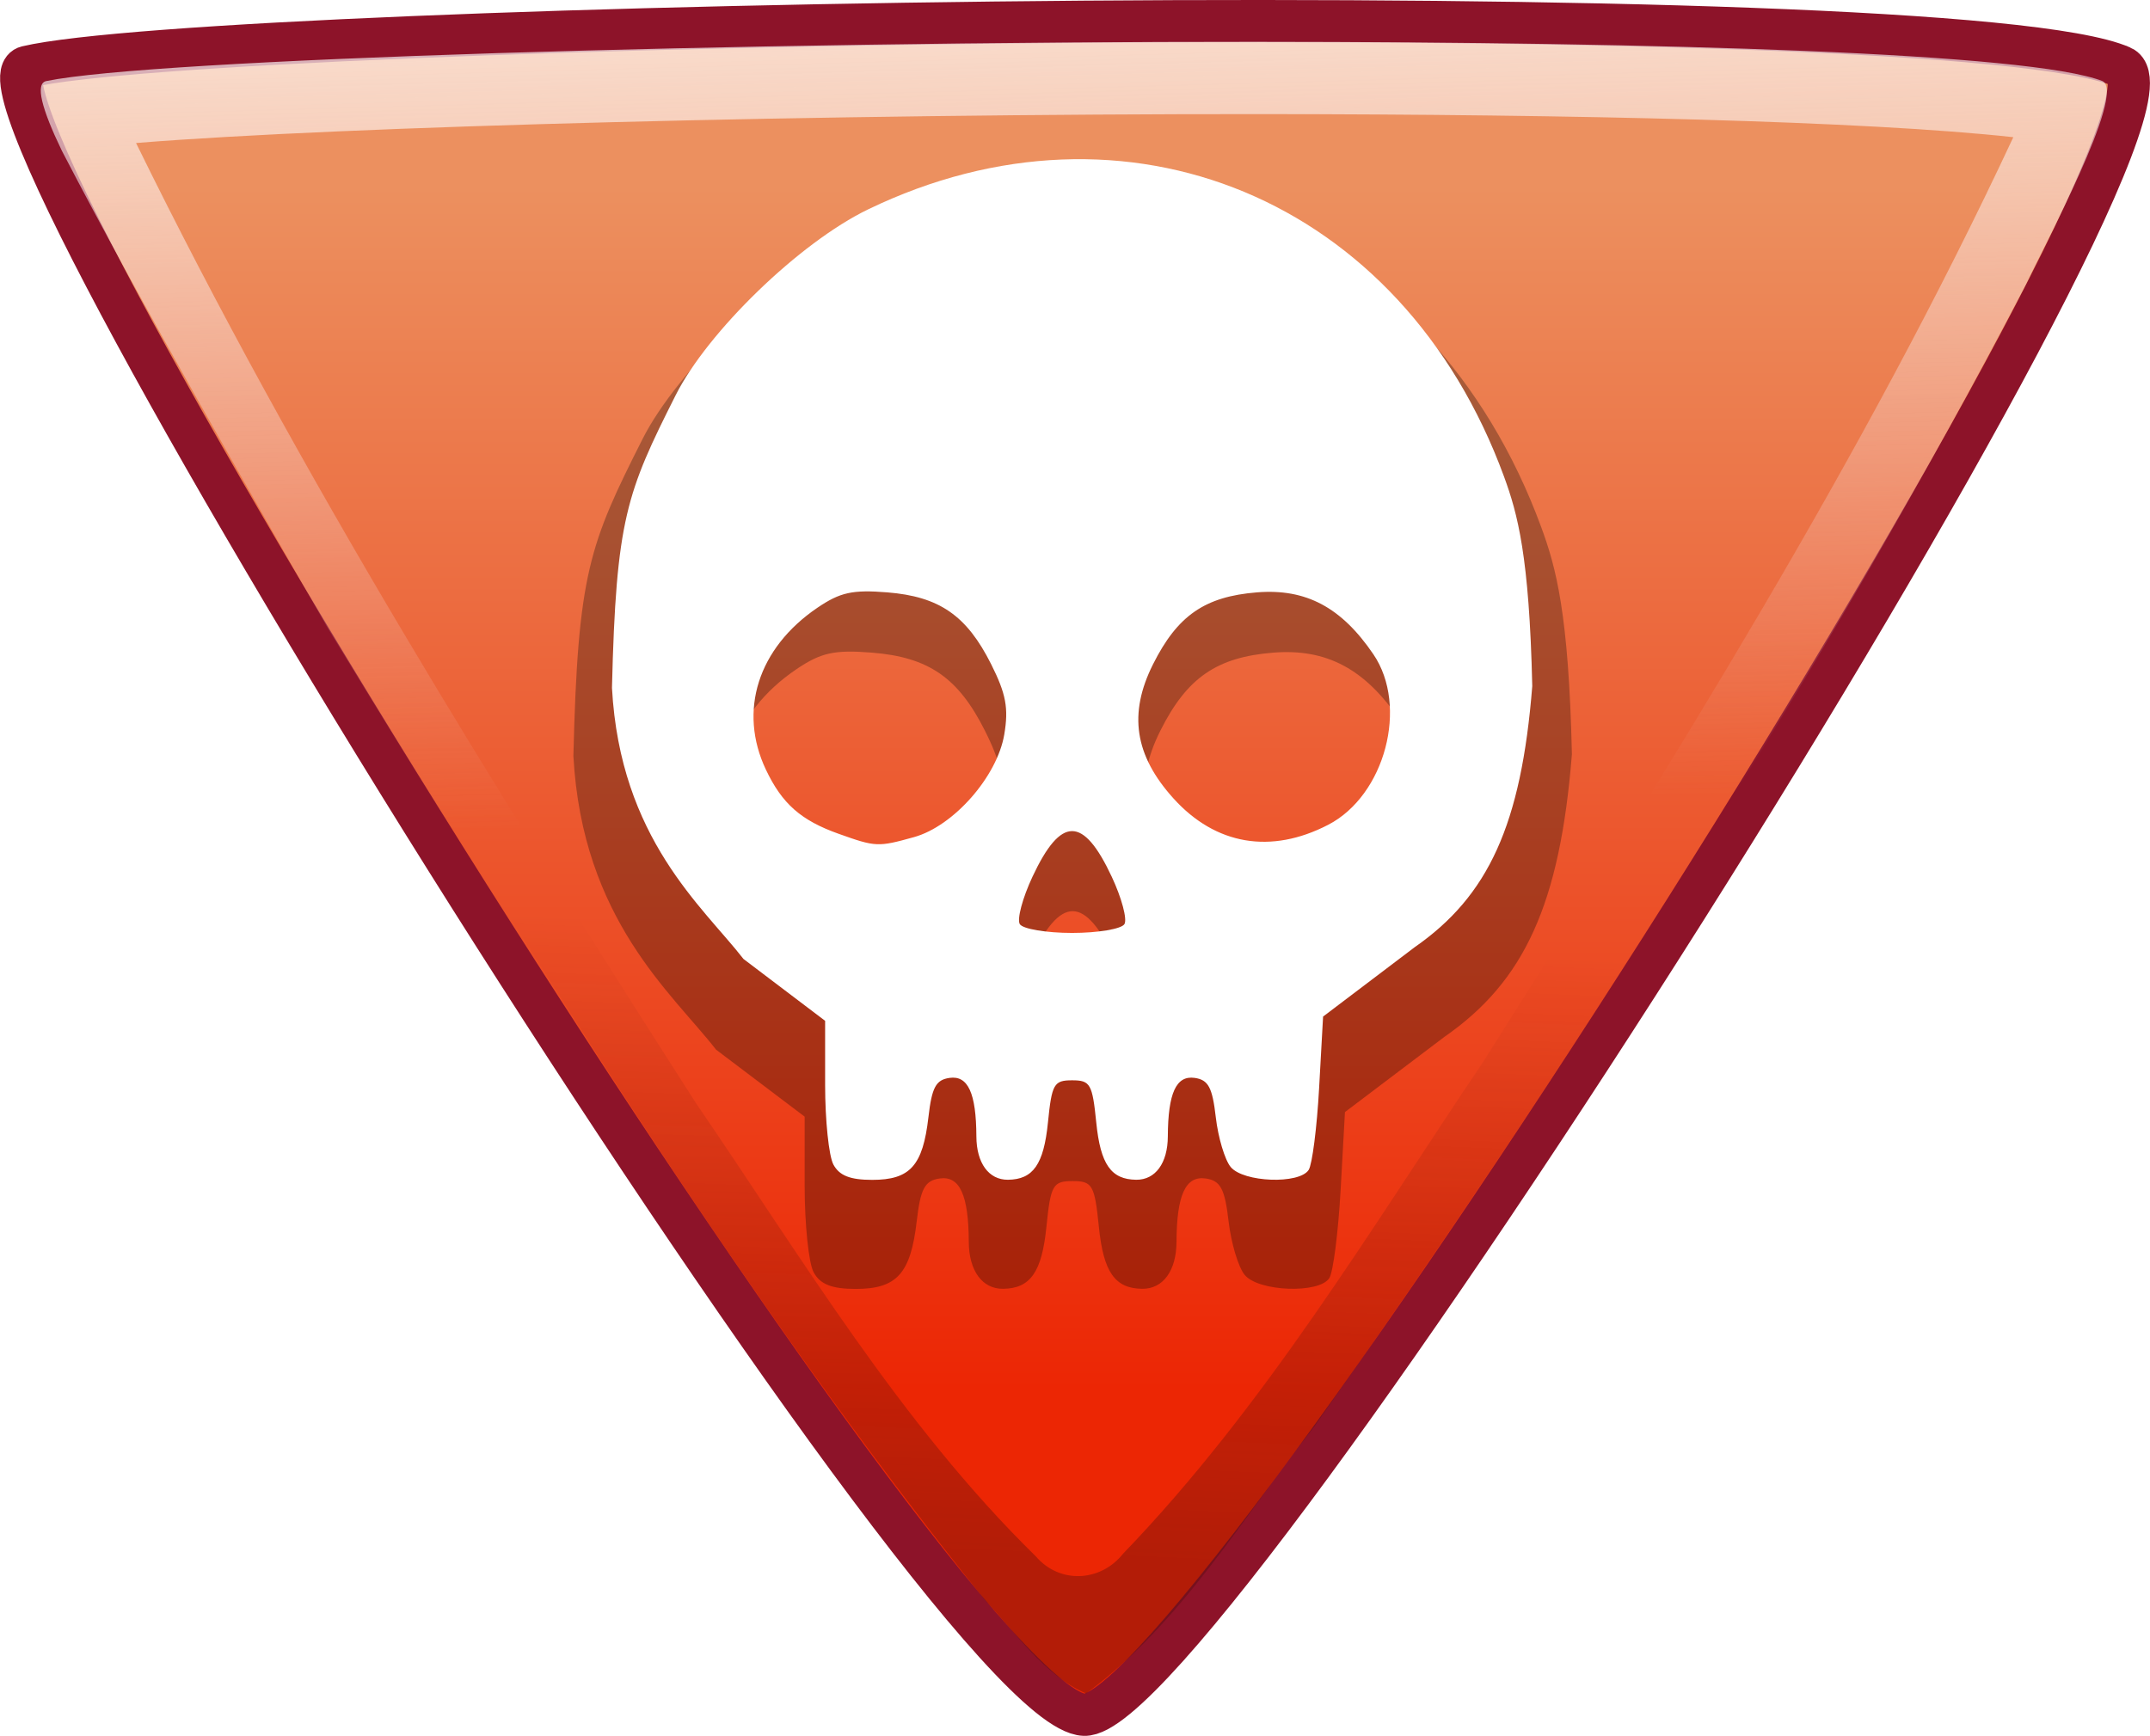 <?xml version="1.0" encoding="UTF-8" standalone="no"?>
<svg
   xmlns:dc="http://purl.org/dc/elements/1.1/"
   xmlns:cc="http://creativecommons.org/ns#"
   xmlns:rdf="http://www.w3.org/1999/02/22-rdf-syntax-ns#"
   xmlns:svg="http://www.w3.org/2000/svg"
   xmlns="http://www.w3.org/2000/svg"
   xmlns:xlink="http://www.w3.org/1999/xlink"
   xmlns:sodipodi="http://sodipodi.sourceforge.net/DTD/sodipodi-0.dtd"
   xmlns:inkscape="http://www.inkscape.org/namespaces/inkscape"
   height="54.475mm"
   width="67.457mm"
   version="1.1"
   id="svg82551"
   inkscape:version="0.92.2 (5c3e80d, 2017-08-06)"
   sodipodi:docname="3-mark.svg"
   inkscape:export-filename="/home/elhombretecla/Dropbox/proyectos/PUFOMAP/2-mark.png"
   inkscape:export-xdpi="96"
   inkscape:export-ydpi="96">
  <title
     id="title20269">Desktop template</title>
  <defs
     id="defs82544">
    <linearGradient
       inkscape:collect="always"
       xlink:href="#linearGradient81747"
       id="linearGradient81741"
       gradientUnits="userSpaceOnUse"
       x1="1735.478"
       y1="260.049"
       x2="1738.552"
       y2="186.479"
       gradientTransform="translate(-1612.64,-75.444)" />
    <linearGradient
       inkscape:collect="always"
       id="linearGradient81747">
      <stop
         style="stop-color:#4b0c0c;stop-opacity:0.503"
         offset="0"
         id="stop81743" />
      <stop
         style="stop-color:#540d0d;stop-opacity:0"
         offset="1"
         id="stop81745" />
    </linearGradient>
    <filter
       inkscape:collect="always"
       style="color-interpolation-filters:sRGB"
       id="filter81388"
       x="-0.094"
       width="1.187"
       y="-0.084"
       height="1.169">
      <feGaussianBlur
         inkscape:collect="always"
         stdDeviation="4.259"
         id="feGaussianBlur81390" />
    </filter>
    <linearGradient
       inkscape:collect="always"
       xlink:href="#linearGradient81735"
       id="linearGradient81737-0"
       x1="1756.115"
       y1="171.421"
       x2="1753.552"
       y2="77.55"
       gradientUnits="userSpaceOnUse"
       gradientTransform="translate(-1612.64,-75.444)" />
    <linearGradient
       id="linearGradient81735"
       inkscape:collect="always">
      <stop
         id="stop81731"
         offset="0"
         style="stop-color:#f8d5d5;stop-opacity:0" />
      <stop
         id="stop81733"
         offset="1"
         style="stop-color:#ffffff;stop-opacity:0.968" />
    </linearGradient>
    <linearGradient
       inkscape:collect="always"
       xlink:href="#linearGradient81535"
       id="linearGradient81723"
       gradientUnits="userSpaceOnUse"
       gradientTransform="rotate(-180,193.798,140.666)"
       x1="256.786"
       y1="259.286"
       x2="256.786"
       y2="116.429" />
    <linearGradient
       id="linearGradient81535"
       inkscape:collect="always">
      <stop
         id="stop81531"
         offset="0"
         style="stop-color:#ec905f;stop-opacity:1" />
      <stop
         id="stop81533"
         offset="1"
         style="stop-color:#ec2604;stop-opacity:1" />
    </linearGradient>
  </defs>
  <sodipodi:namedview
     id="base"
     pagecolor="#ffffff"
     bordercolor="#666666"
     borderopacity="1.0"
     inkscape:pageopacity="1"
     inkscape:pageshadow="2"
     inkscape:zoom="0.7"
     inkscape:cx="379.72815"
     inkscape:cy="424.83465"
     inkscape:document-units="px"
     inkscape:current-layer="svg82551"
     showgrid="false"
     units="mm"
     inkscape:window-width="2560"
     inkscape:window-height="1406"
     inkscape:window-x="1920"
     inkscape:window-y="0"
     inkscape:window-maximized="1"
     fit-margin-top="0"
     fit-margin-left="0"
     fit-margin-right="0"
     fit-margin-bottom="0">
    <inkscape:grid
       type="xygrid"
       id="grid20267"
       spacingx="8"
       spacingy="8"
       empcolor="#ff0000"
       empopacity="0.251"
       empspacing="2"
       originx="682.433"
       originy="70.262" />
  </sodipodi:namedview>
  <g
     id="desktop"
     transform="translate(682.433,-944.373)" />
  <path
     sodipodi:nodetypes="ssss"
     inkscape:connector-curvature="0"
     id="path81713"
     d="m 251.625,7.932 c -19.942,-8.896 -225.6,-5.38 -248.442,0 -10.673,2.514 108.924,194.853 125.387,195.454 14.214,0.518 134.952,-190.147 123.055,-195.454 z"
     style="fill:url(#linearGradient81723);fill-opacity:1;fill-rule:evenodd;stroke:#8d1329;stroke-width:5;stroke-linecap:butt;stroke-linejoin:miter;stroke-miterlimit:4;stroke-dasharray:none;stroke-opacity:1" />
  <path
     style="opacity:0.711;fill:url(#linearGradient81737-0);fill-opacity:1;fill-rule:evenodd;stroke:none;stroke-width:5;stroke-linecap:butt;stroke-linejoin:miter;stroke-miterlimit:4;stroke-dasharray:none;stroke-opacity:1"
     d="m 149.258,4.956 c -61.777,-0.026 -131.155,2.062 -143.766,4.658 -1.35,0.278 -0.563,3.279 1.844,8.266 9.99,19.239 22.24,40.325 31.506,56.565 23.977,39.383 49.009,79.263 77.898,115.271 3.679,3.884 7.049,8.97 12.047,11.141 11.225,-8.245 18.538,-20.821 27.043,-31.607 30.599,-43.484 59.81,-88.331 84.415,-135.522 1.962,-4.243 11.963,-22.731 9.073,-24.113 -8.562,-3.338 -52.012,-4.638 -100.061,-4.658 z m 0.225,8.578 c 37.33,0.019 71.764,0.816 89.264,2.738 -17.826,38.17 -40.349,73.957 -62.783,109.545 -13.463,20.013 -25.993,41.031 -42.799,58.479 -2.663,3.34 -7.498,3.592 -10.326,0.309 C 106.773,168.857 95.137,149.26 82.504,130.798 58.843,93.809 35.473,56.431 16.133,16.962 c 24.706,-1.997 81.674,-3.454 133.35,-3.428 z"
     id="path81715"
     inkscape:connector-curvature="0"
     sodipodi:nodetypes="sccccccccssccccccs" />
  <path
     transform="matrix(1.085,0,0,1.083,-155.399,-137.861)"
     inkscape:connector-curvature="0"
     id="path81719"
     d="m 232.147,266.626 c -0.538,-1.005 -0.978,-5.25 -0.978,-9.432 v -7.605 l -9.683,-7.338 c -4.798,-6.183 -14.615,-14.243 -15.593,-32.155 0.488,-20.029 1.736,-23.166 7.564,-34.732 3.761,-7.465 14.636,-18.069 22.815,-22.02 30.494,-14.732 63.302,-1.357 75.41,31.709 1.6,4.371 2.991,9.392 3.344,24.837 -1.305,16.421 -5.195,24.883 -13.94,30.964 l -10.865,8.231 -0.472,8.503 c -0.26,4.677 -0.816,9.035 -1.237,9.684 -1.117,1.726 -7.732,1.48 -9.245,-0.343 -0.696,-0.838 -1.492,-3.496 -1.769,-5.905 -0.408,-3.547 -0.885,-4.435 -2.507,-4.666 -2.189,-0.312 -3.158,1.804 -3.181,6.947 -0.014,3.159 -1.471,5.157 -3.745,5.135 -2.986,-0.029 -4.242,-1.826 -4.74,-6.782 -0.461,-4.584 -0.706,-5.014 -2.866,-5.014 -2.16,0 -2.405,0.43 -2.866,5.014 -0.498,4.955 -1.754,6.752 -4.74,6.782 -2.274,0.022 -3.731,-1.975 -3.745,-5.135 -0.023,-5.143 -0.992,-7.259 -3.181,-6.947 -1.622,0.231 -2.099,1.119 -2.507,4.666 -0.661,5.749 -2.169,7.43 -6.665,7.43 -2.622,0 -3.902,-0.507 -4.608,-1.828 z m 34.513,-28.504 c 0.354,-0.573 -0.321,-3.103 -1.501,-5.621 -3.381,-7.219 -6.02,-7.219 -9.402,0 -1.18,2.518 -1.855,5.048 -1.501,5.621 0.354,0.573 3.145,1.042 6.201,1.042 3.057,0 5.847,-0.469 6.201,-1.042 z M 241.705,227.803 c 4.699,-1.305 9.864,-7.177 10.708,-12.175 0.527,-3.117 0.21,-4.815 -1.552,-8.328 -2.905,-5.791 -6.145,-8.033 -12.331,-8.529 -4.114,-0.33 -5.581,-0.006 -8.284,1.831 -7.038,4.784 -9.403,12.234 -6.097,19.202 1.916,4.038 4.148,6.008 8.61,7.599 4.424,1.578 4.666,1.589 8.945,0.4 z m 49.116,-1.46 c 6.741,-3.486 9.549,-14.07 5.365,-20.224 -3.791,-5.577 -7.992,-7.814 -13.801,-7.348 -6.186,0.497 -9.426,2.738 -12.331,8.529 -2.941,5.862 -2.186,10.809 2.427,15.915 4.991,5.524 11.544,6.642 18.34,3.128 z"
     style="opacity:0.535;fill:#000000;stroke-width:0.922;filter:url(#filter81388)"
     sodipodi:nodetypes="cscccssccccsccccccsssccccscsccssscccscscccssssc" />
  <path
     sodipodi:nodetypes="cscccssccccsccccccsssccccscsccssscccscscccssssc"
     style="fill:#ffffff;stroke-width:1"
     d="m 98.824,138.114 c -0.538,-1.005 -0.978,-5.25 -0.978,-9.432 v -7.605 l -9.683,-7.338 c -4.798,-6.183 -14.615,-14.243 -15.593,-32.155 0.488,-20.029 1.736,-23.166 7.564,-34.732 3.761,-7.465 14.636,-18.069 22.815,-22.02 30.494,-14.732 63.302,-1.357 75.409,31.709 1.6,4.371 2.991,9.392 3.344,24.837 -1.305,16.421 -5.195,24.883 -13.94,30.964 l -10.865,8.231 -0.472,8.503 c -0.26,4.677 -0.816,9.035 -1.237,9.684 -1.117,1.726 -7.732,1.48 -9.245,-0.343 -0.696,-0.838 -1.492,-3.496 -1.769,-5.905 -0.408,-3.547 -0.885,-4.435 -2.507,-4.666 -2.189,-0.312 -3.158,1.804 -3.181,6.947 -0.014,3.159 -1.471,5.157 -3.745,5.135 -2.986,-0.029 -4.242,-1.826 -4.74,-6.782 -0.461,-4.584 -0.706,-5.014 -2.866,-5.014 -2.159,0 -2.405,0.43 -2.866,5.014 -0.498,4.955 -1.754,6.752 -4.74,6.782 -2.274,0.022 -3.731,-1.975 -3.745,-5.135 -0.023,-5.143 -0.992,-7.259 -3.181,-6.947 -1.622,0.231 -2.099,1.119 -2.507,4.666 -0.661,5.749 -2.169,7.43 -6.665,7.43 -2.622,0 -3.902,-0.507 -4.608,-1.828 z m 34.513,-28.504 c 0.354,-0.573 -0.321,-3.103 -1.501,-5.621 -3.381,-7.219 -6.021,-7.219 -9.402,0 -1.18,2.518 -1.855,5.048 -1.501,5.621 0.354,0.573 3.145,1.042 6.202,1.042 3.057,0 5.847,-0.469 6.202,-1.042 z m -24.955,-10.32 c 4.699,-1.305 9.864,-7.177 10.708,-12.175 0.527,-3.117 0.21,-4.815 -1.552,-8.328 -2.905,-5.791 -6.145,-8.033 -12.331,-8.529 -4.114,-0.33 -5.581,-0.006 -8.284,1.831 -7.038,4.784 -9.403,12.234 -6.097,19.202 1.916,4.038 4.148,6.008 8.61,7.599 4.424,1.578 4.666,1.589 8.945,0.4 z m 49.116,-1.46 c 6.741,-3.486 9.549,-14.07 5.365,-20.224 -3.791,-5.577 -7.992,-7.814 -13.801,-7.348 -6.186,0.497 -9.426,2.738 -12.331,8.529 -2.941,5.862 -2.186,10.809 2.427,15.915 4.991,5.524 11.544,6.642 18.34,3.128 z"
     id="path81721"
     inkscape:connector-curvature="0" />
  <path
     id="path81739"
     d="m 149.258,4.956 c -61.777,-0.026 -131.155,2.062 -143.766,4.658 1.712,15.867 24.679,48.699 34.065,65.188 23.977,39.383 48.295,78.906 77.184,114.914 3.679,3.884 7.049,8.97 12.047,11.141 11.225,-8.245 18.538,-20.821 27.043,-31.607 30.599,-43.484 59.364,-88.42 83.969,-135.611 1.962,-4.243 12.409,-22.642 9.52,-24.023 -8.562,-3.338 -52.012,-4.638 -100.061,-4.658 z m 0.225,8.578 c 37.33,0.019 71.764,0.816 89.264,2.738 -17.826,38.17 -40.349,73.957 -62.783,109.545 -13.463,20.013 -25.993,41.031 -42.799,58.479 -2.663,3.34 -7.498,3.592 -10.326,0.309 C 106.773,168.857 95.137,149.26 82.504,130.798 58.843,93.809 35.473,56.431 16.133,16.962 c 24.706,-1.997 81.674,-3.454 133.35,-3.428 z"
     style="opacity:0.711;fill:url(#linearGradient81741);fill-opacity:1;fill-rule:evenodd;stroke:none;stroke-width:5;stroke-linecap:butt;stroke-linejoin:miter;stroke-miterlimit:4;stroke-dasharray:none;stroke-opacity:1"
     inkscape:connector-curvature="0"
     sodipodi:nodetypes="scccccccssccccccs" />
</svg>
